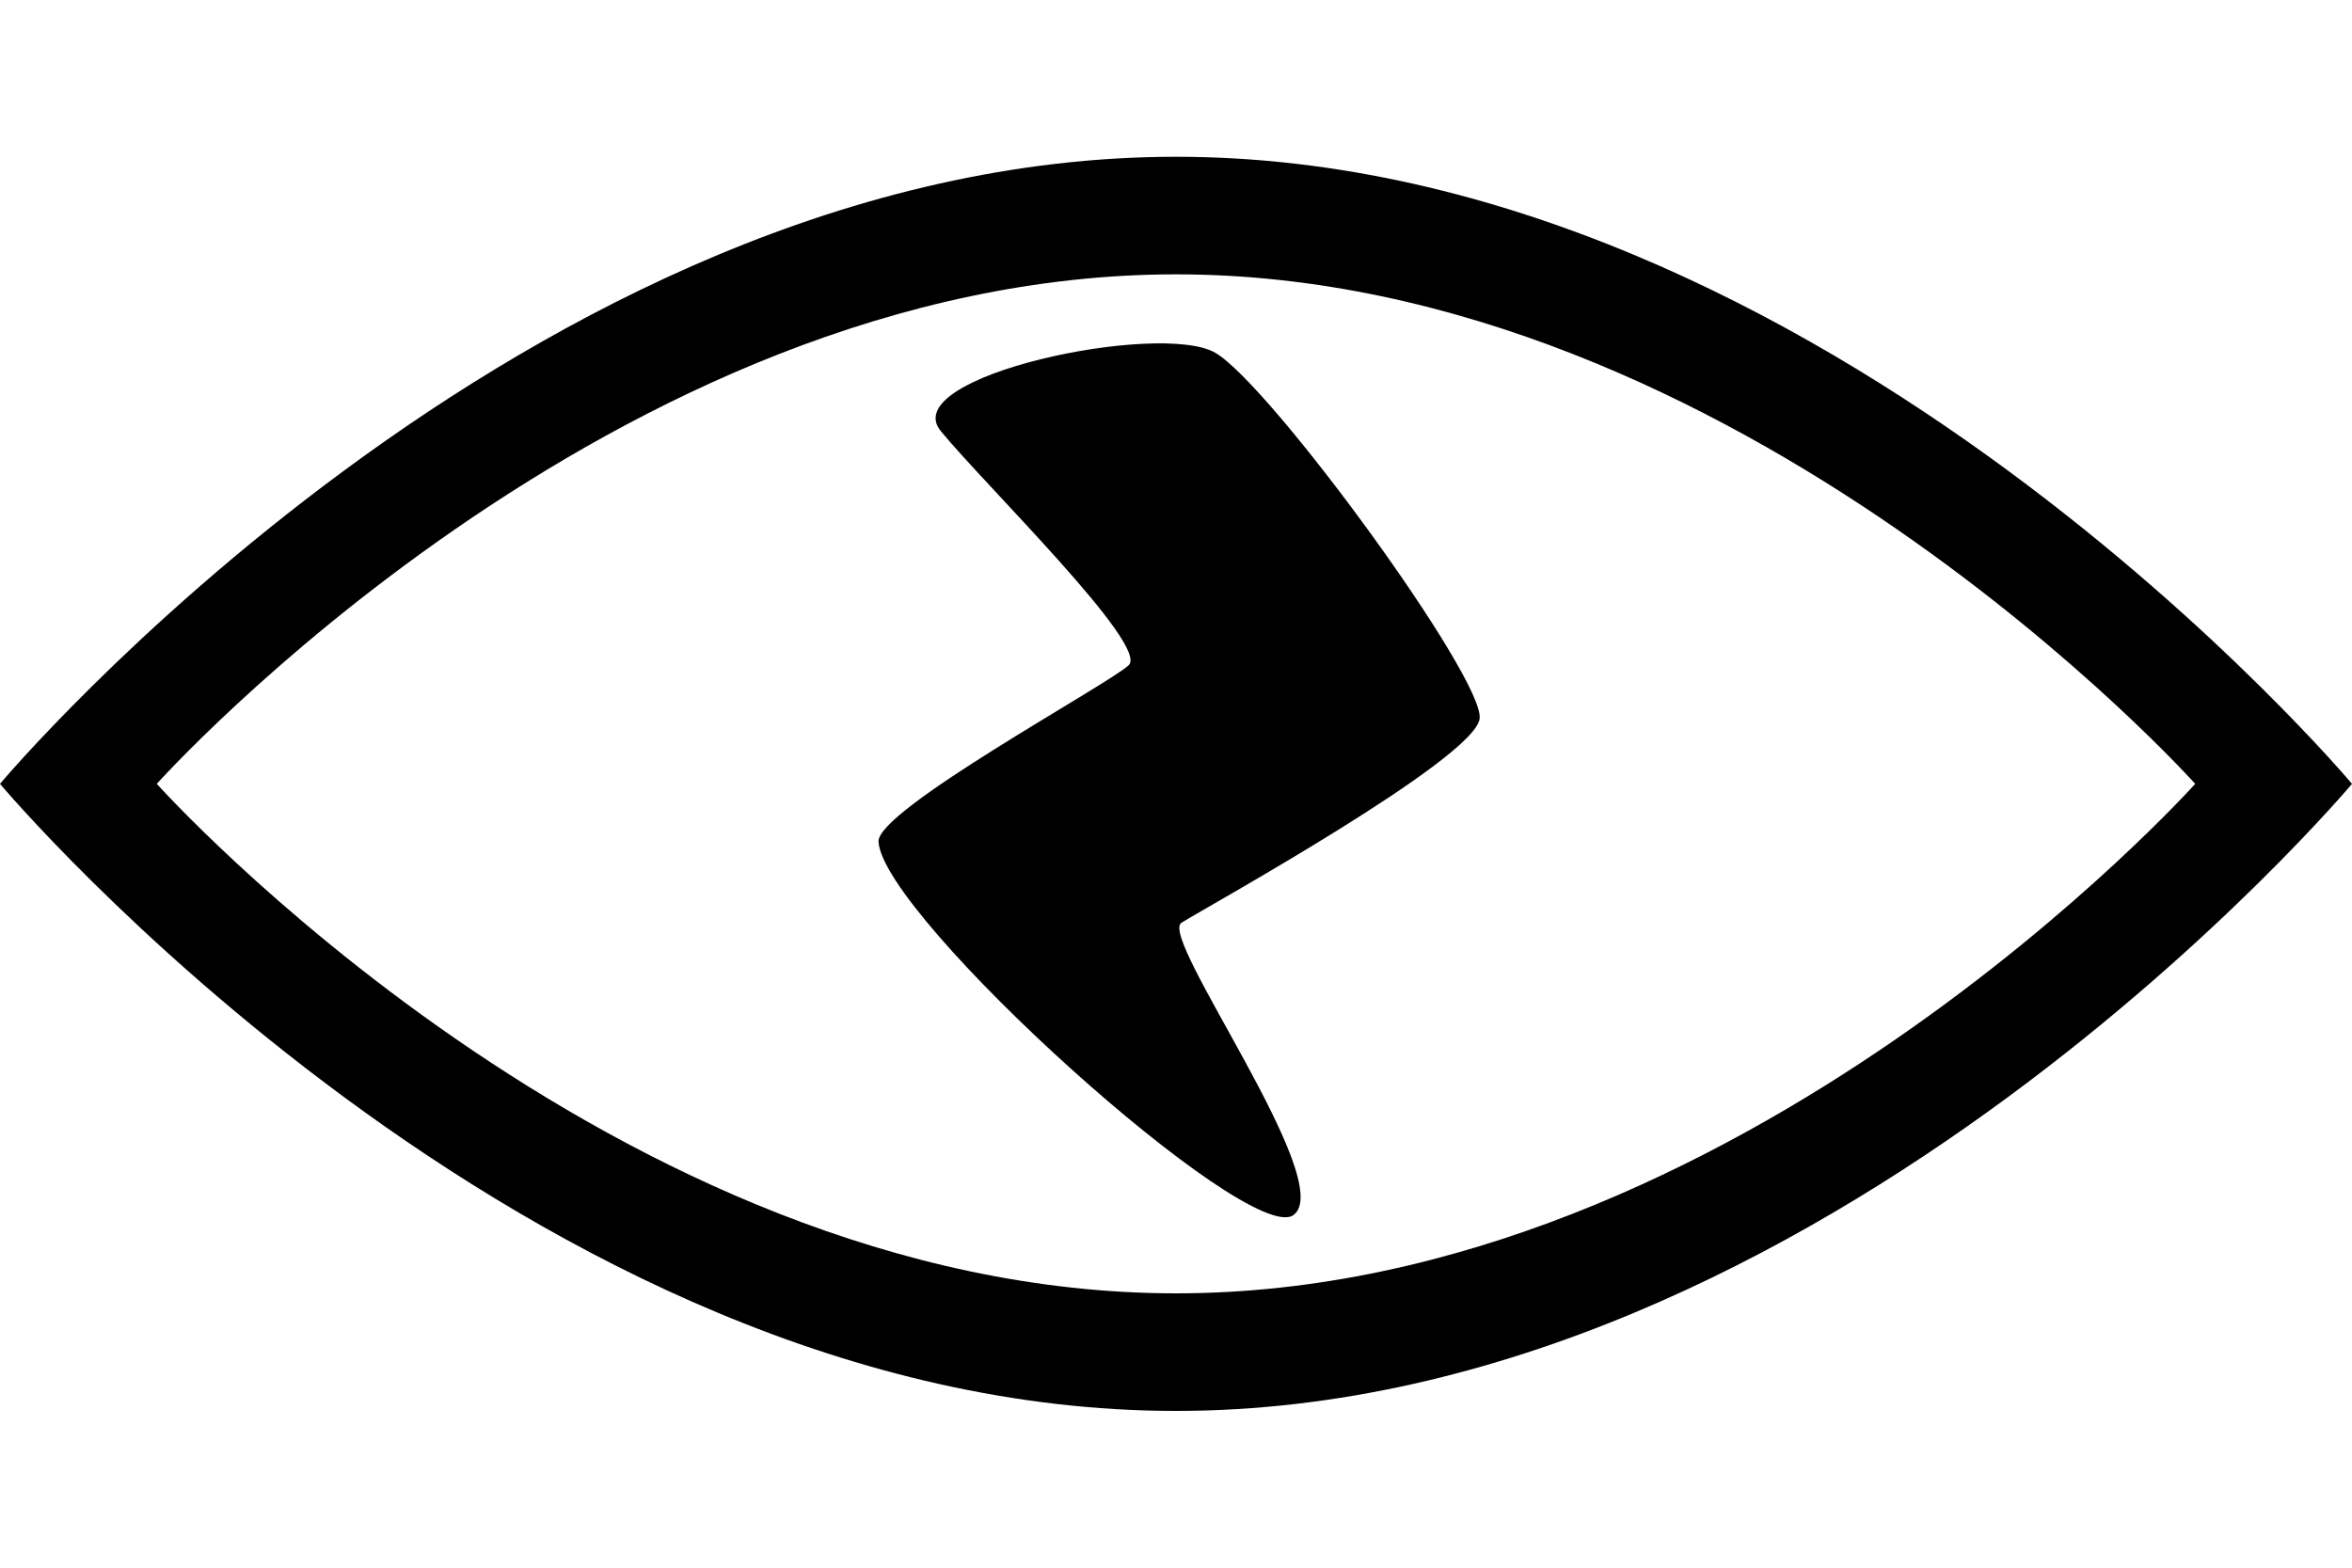 <svg xmlns="http://www.w3.org/2000/svg" preserveAspectRatio="xMidYMid" width="60" height="40" viewBox="0 0 60 32"><defs><style>.cls-1 {fill: #000;fill-rule: evenodd;}</style></defs><path d="M30.000,32.000 C13.431,32.000 -0.000,16.000 -0.000,16.000 C-0.000,16.000 13.431,0.000 30.000,0.000 C46.569,0.000 60.000,16.000 60.000,16.000 C60.000,16.000 46.569,32.000 30.000,32.000 ZM30.000,3.000 C15.641,3.000 4.000,16.000 4.000,16.000 C4.000,16.000 15.641,29.000 30.000,29.000 C44.359,29.000 56.000,16.000 56.000,16.000 C56.000,16.000 44.359,3.000 30.000,3.000 ZM33.000,27.000 C31.875,27.844 22.505,19.381 22.411,17.474 C22.371,16.662 28.262,13.473 28.793,12.973 C29.325,12.473 25.156,8.406 24.000,7.000 C22.844,5.594 29.594,4.188 31.000,5.000 C32.406,5.812 37.871,13.305 37.746,14.336 C37.621,15.368 30.732,19.170 30.138,19.545 C29.545,19.920 34.125,26.156 33.000,27.000 Z" class="cls-1"/></svg>